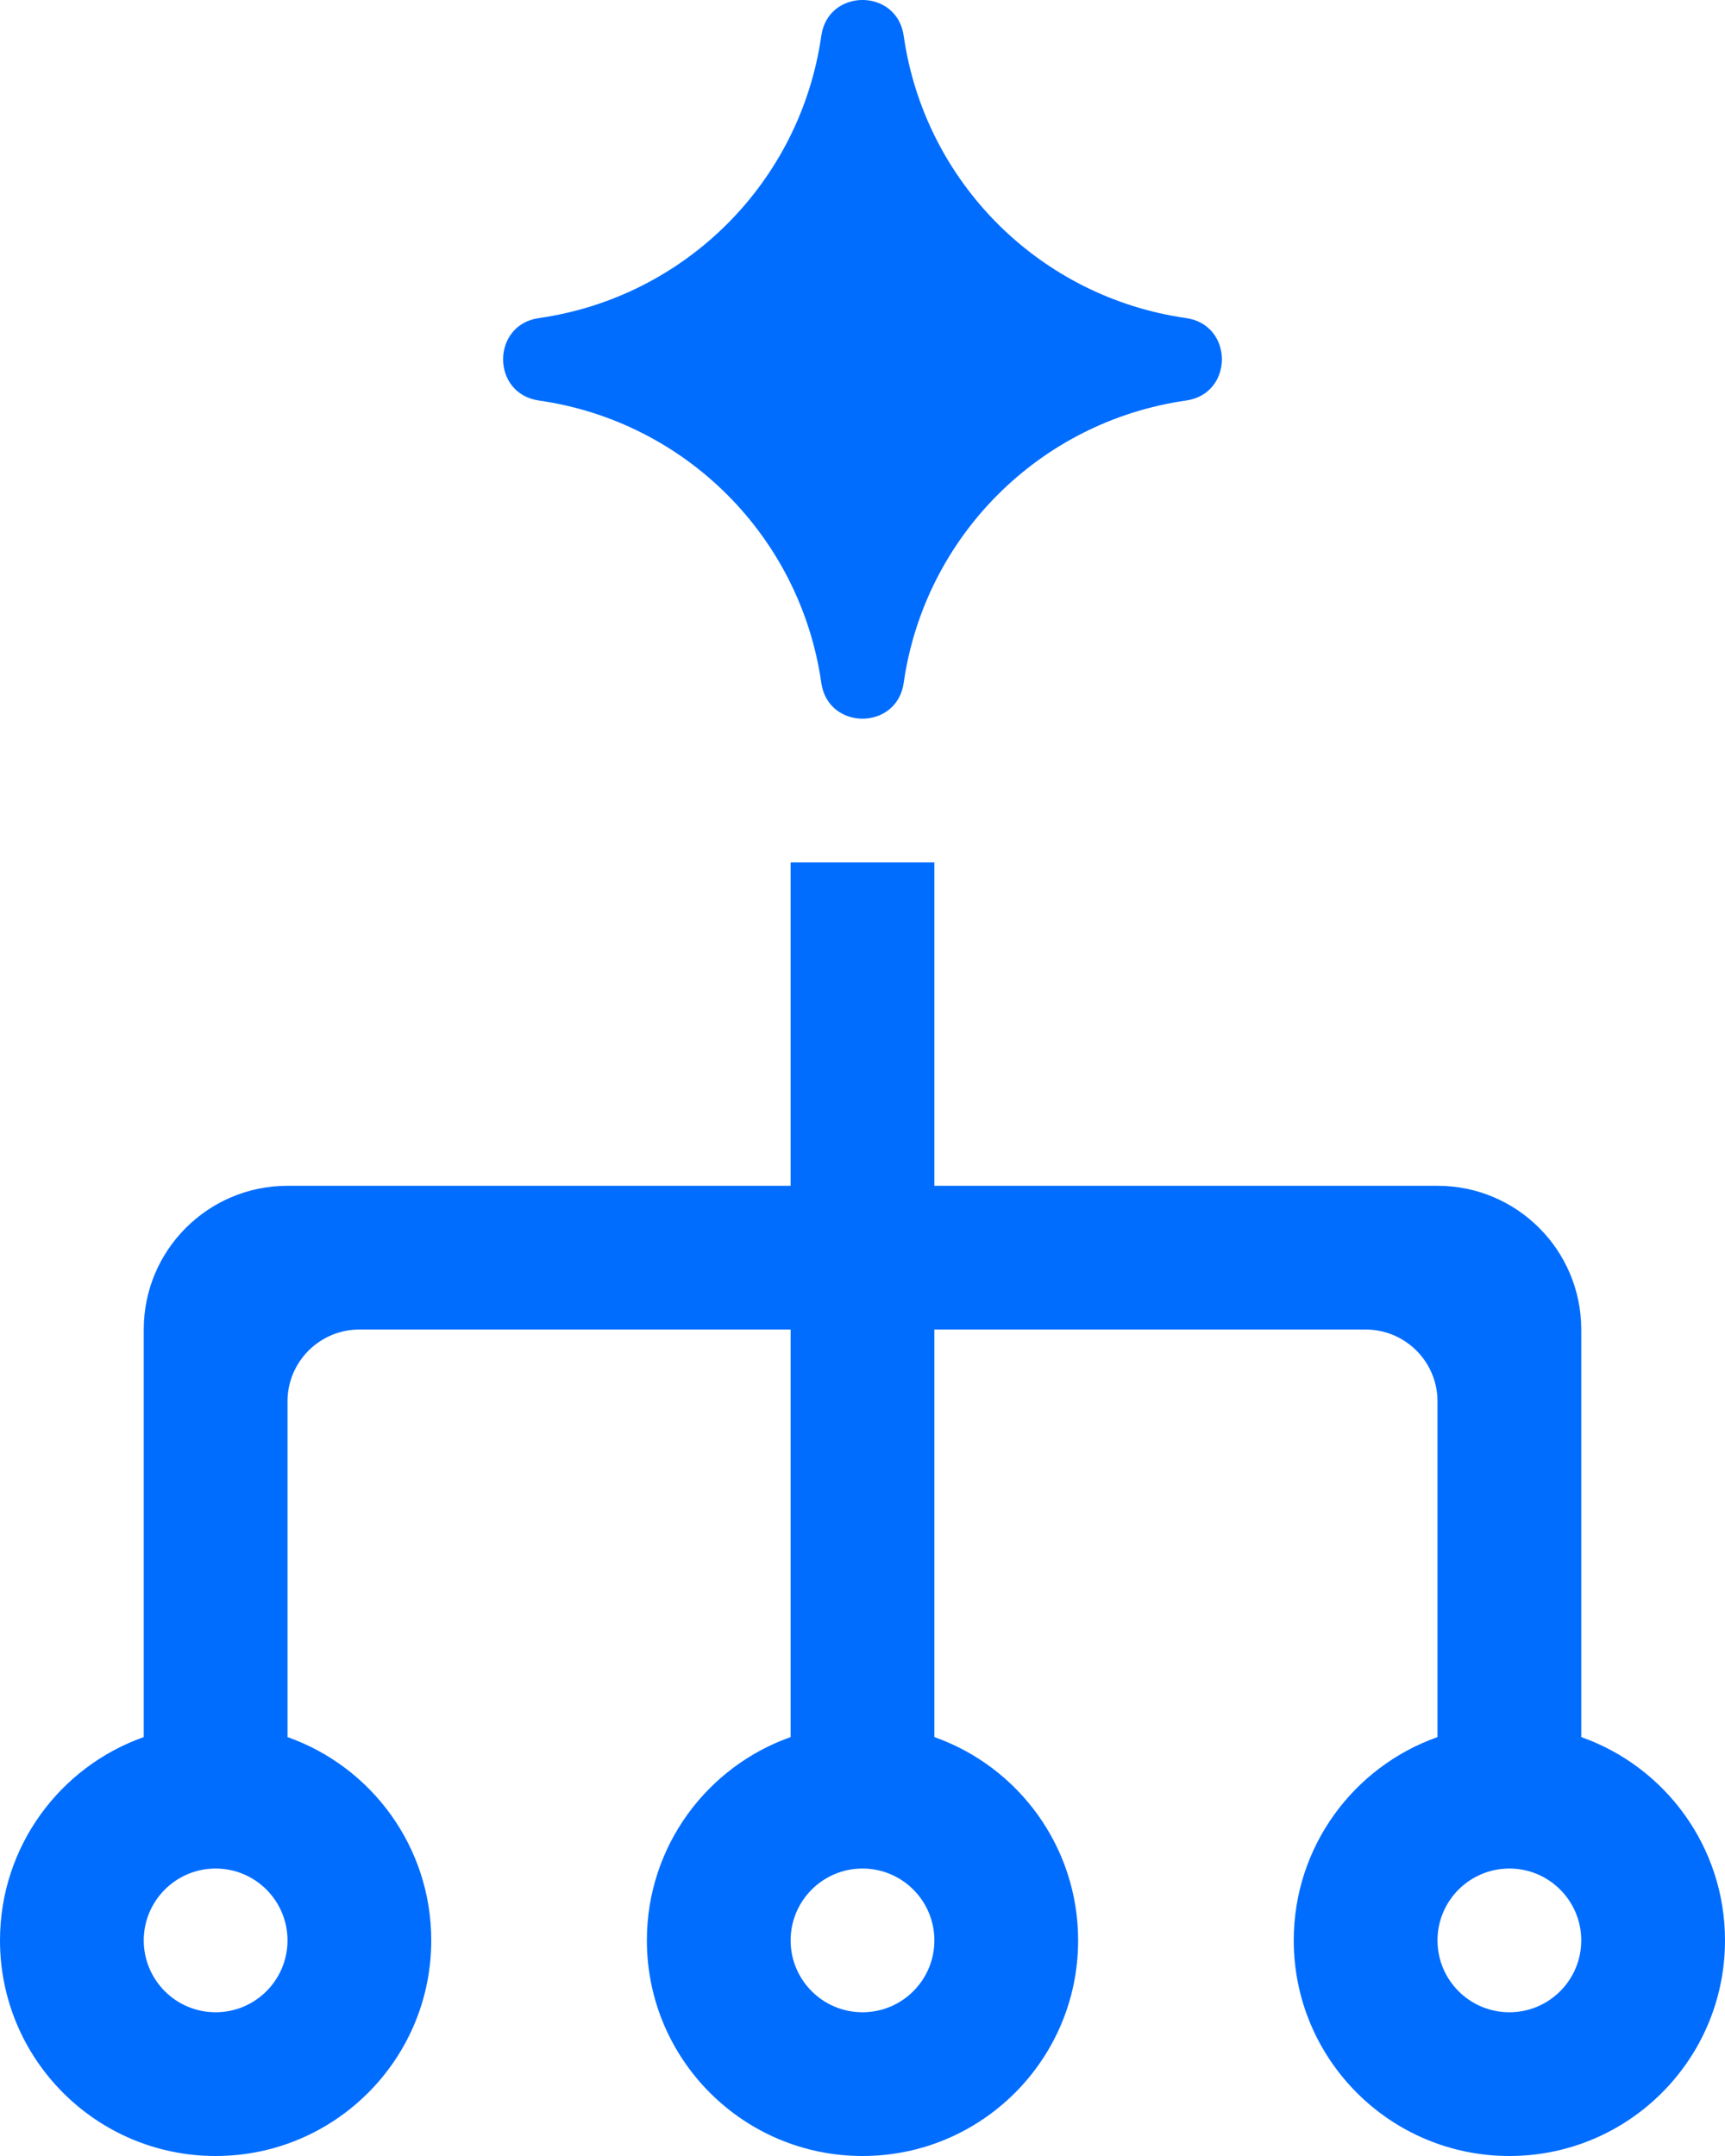 <svg width="24" height="30" viewBox="0 0 24 30" fill="none" xmlns="http://www.w3.org/2000/svg">
<path fill-rule="evenodd" clip-rule="evenodd" d="M2 18.5C2 17.395 2.895 16.5 4 16.5H11V12H13V16.5H20C21.105 16.5 22 17.395 22 18.5V24.171C23.165 24.582 24 25.694 24 27C24 28.657 22.657 30 21 30C19.343 30 18 28.657 18 27C18 25.694 18.835 24.582 20 24.171V19.5C20 18.948 19.552 18.5 19 18.5H13V24.171C14.165 24.582 15 25.694 15 27C15 28.657 13.657 30 12 30C10.343 30 9 28.657 9 27C9 25.694 9.835 24.582 11 24.171V18.5H5C4.448 18.5 4 18.948 4 19.5V24.171C5.165 24.582 6 25.694 6 27C6 28.657 4.657 30 3 30C1.343 30 0 28.657 0 27C0 25.694 0.835 24.582 2 24.171V18.5ZM2 27C2 26.448 2.448 26 3 26C3.552 26 4 26.448 4 27C4 27.552 3.552 28 3 28C2.448 28 2 27.552 2 27ZM11 27C11 26.448 11.448 26 12 26C12.552 26 13 26.448 13 27C13 27.552 12.552 28 12 28C11.448 28 11 27.552 11 27ZM20 27C20 26.448 20.448 26 21 26C21.552 26 22 26.448 22 27C22 27.552 21.552 28 21 28C20.448 28 20 27.552 20 27Z" fill="#006DFF"/>
<path d="M11.427 0.497C11.522 -0.166 12.478 -0.166 12.573 0.497C12.864 2.535 14.465 4.135 16.503 4.426C17.166 4.521 17.166 5.478 16.503 5.573C14.465 5.864 12.864 7.465 12.573 9.503C12.478 10.166 11.522 10.166 11.427 9.503C11.136 7.465 9.535 5.864 7.497 5.573C6.834 5.478 6.834 4.521 7.497 4.426C9.535 4.135 11.136 2.535 11.427 0.497Z" fill="#006DFF"/>
</svg>
